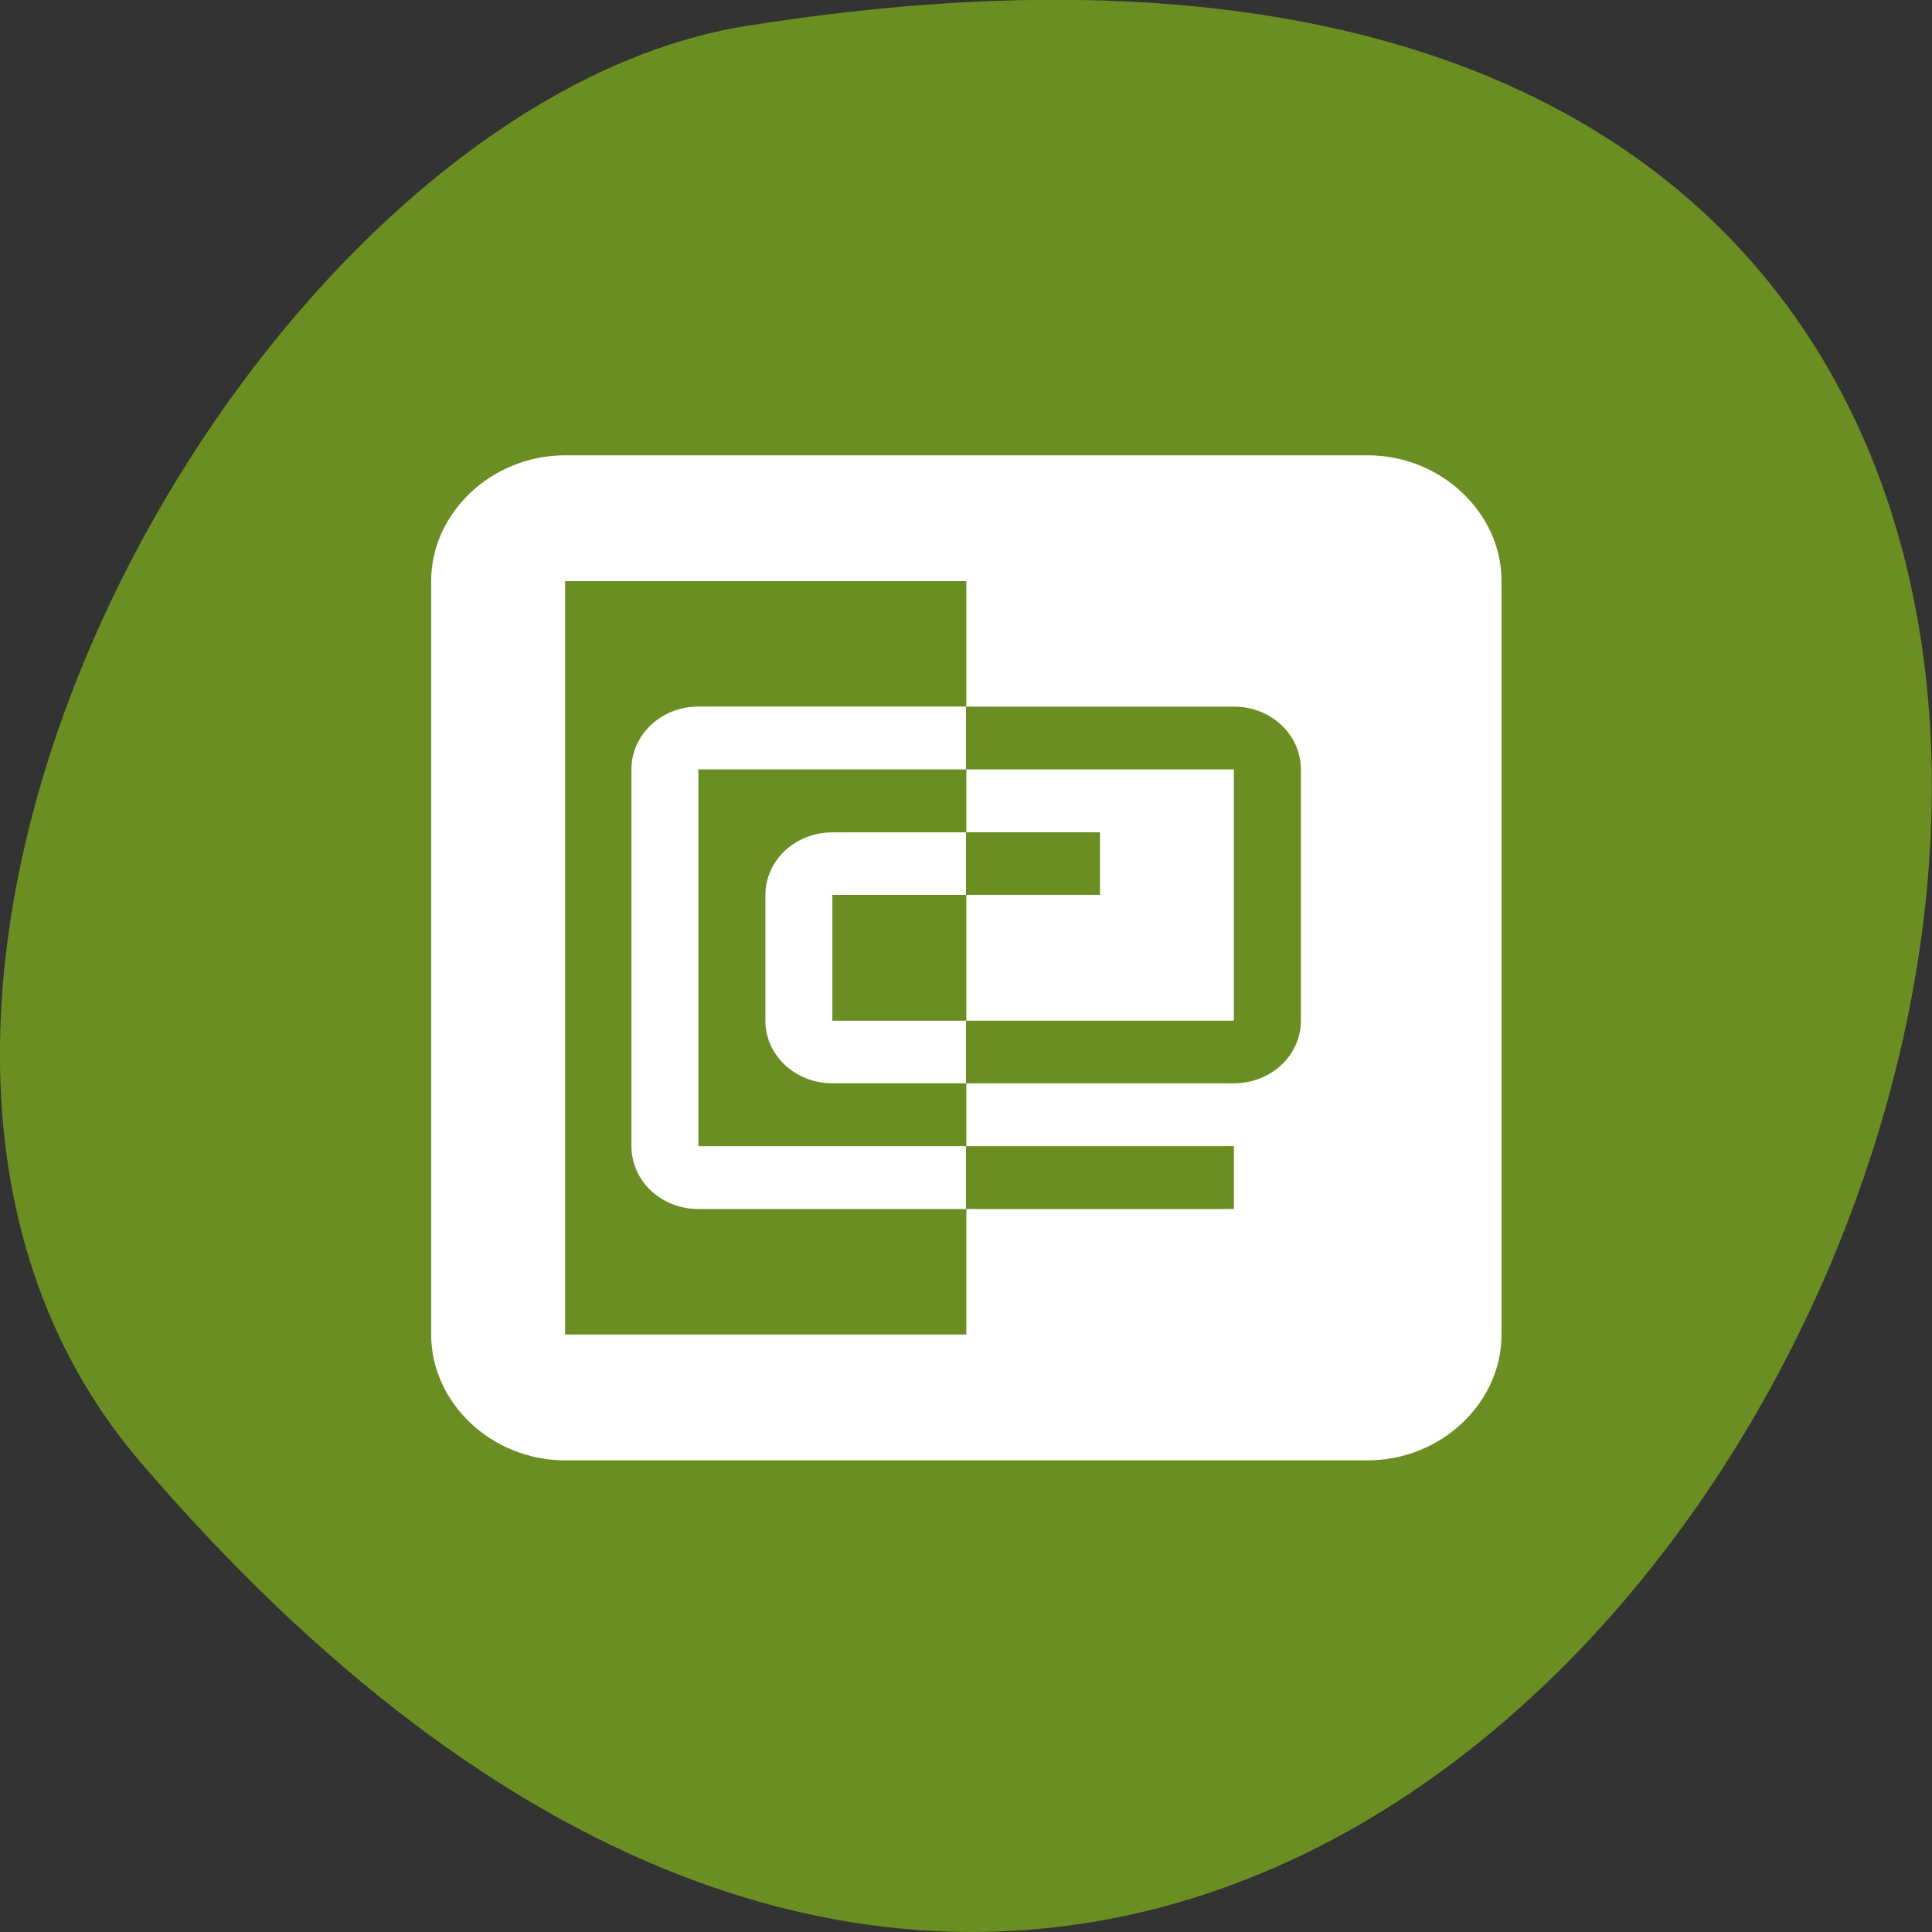 <svg xmlns="http://www.w3.org/2000/svg" viewBox="0 0 24 24"><rect x="0" y="0" width="24" height="24" fill="#333333" stroke="none"/><path d="m 1.75 18.17 c 18.13 21.13 35.566 -22.313 7.523 -17.848 c -6.148 0.98 -12.41 12.156 -7.523 17.848" fill="#6a8e22"/><g fill="#fff"><path d="m 7.02 5.656 c -0.91 0 -1.664 0.711 -1.664 1.563 v 9.359 c 0 0.852 0.754 1.563 1.664 1.563 h 9.969 c 0.91 0 1.664 -0.711 1.664 -1.563 v -9.359 c 0 -0.852 -0.754 -1.563 -1.664 -1.563 m -9.969 1.563 h 4.984 v 1.559 h 3.324 c 0.461 0 0.832 0.348 0.832 0.781 v 3.121 c 0 0.43 -0.371 0.777 -0.832 0.777 h -3.324 v 0.781 h 3.324 v 0.781 h -3.324 v 1.559 h -4.984 m 4.984 -7.02 v 0.781 h 1.66 v 0.777 h -1.66 v 1.563 h 3.324 v -3.121"/><path d="m 8.676 8.777 c -0.461 0 -0.832 0.348 -0.832 0.781 v 4.68 c 0 0.434 0.371 0.781 0.832 0.781 h 3.324 v -0.781 h -3.324 v -4.68 h 3.324 v -0.781 m -1.66 1.563 c -0.461 0 -0.832 0.348 -0.832 0.777 v 1.563 c 0 0.43 0.371 0.777 0.832 0.777 h 1.66 v -0.777 h -1.66 v -1.563 h 1.66 v -0.777"/></g></svg>